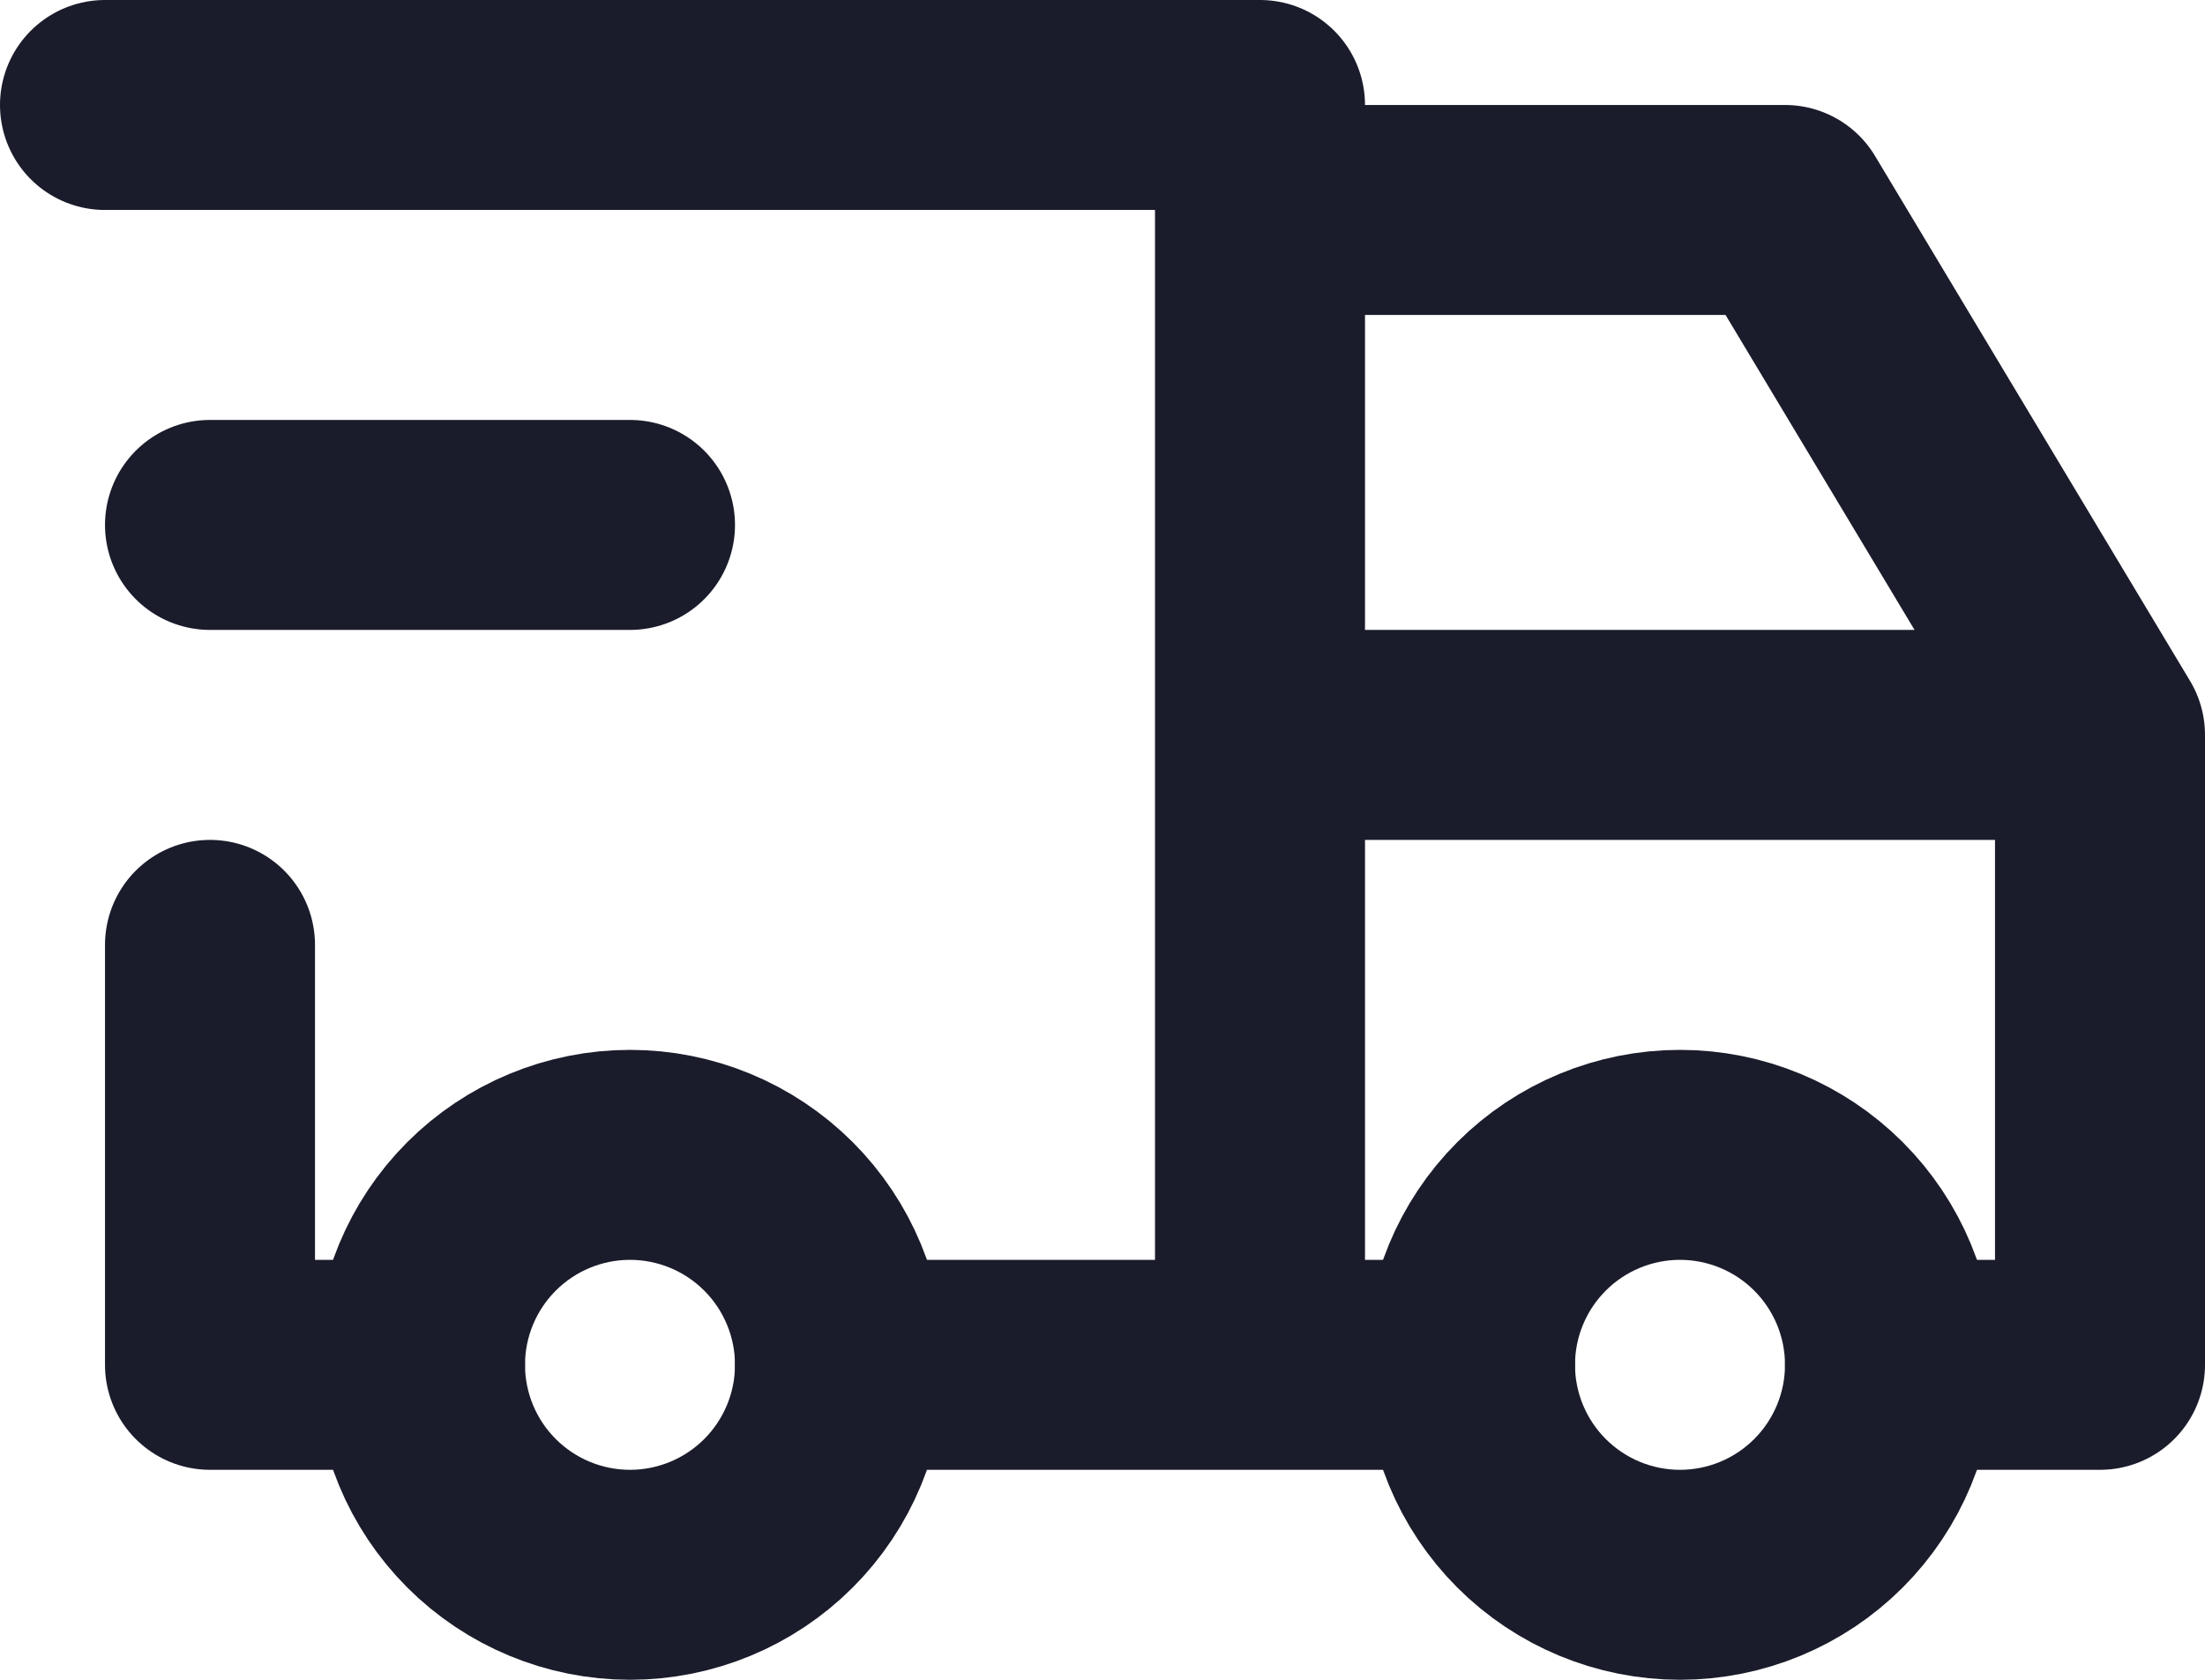 <svg width="21" height="16" viewBox="0 0 21 16" fill="none" xmlns="http://www.w3.org/2000/svg">
<path d="M4 13C4 13.53 4.211 14.039 4.586 14.414C4.961 14.789 5.47 15 6 15C6.53 15 7.039 14.789 7.414 14.414C7.789 14.039 8 13.53 8 13C8 12.47 7.789 11.961 7.414 11.586C7.039 11.211 6.53 11 6 11C5.47 11 4.961 11.211 4.586 11.586C4.211 11.961 4 12.47 4 13ZM14 13C14 13.53 14.211 14.039 14.586 14.414C14.961 14.789 15.47 15 16 15C16.53 15 17.039 14.789 17.414 14.414C17.789 14.039 18 13.53 18 13C18 12.47 17.789 11.961 17.414 11.586C17.039 11.211 16.53 11 16 11C15.47 11 14.961 11.211 14.586 11.586C14.211 11.961 14 12.47 14 13Z" stroke="#1A1C2B" stroke-width="2" stroke-linecap="round" stroke-linejoin="round"/>
<path d="M4 13H2V9M1 1H12V13M8 13H14M18 13H20V7M20 7H12M20 7L17 2H12M2 5H6" stroke="#1A1C2B" stroke-width="2" stroke-linecap="round" stroke-linejoin="round"/>
</svg>
